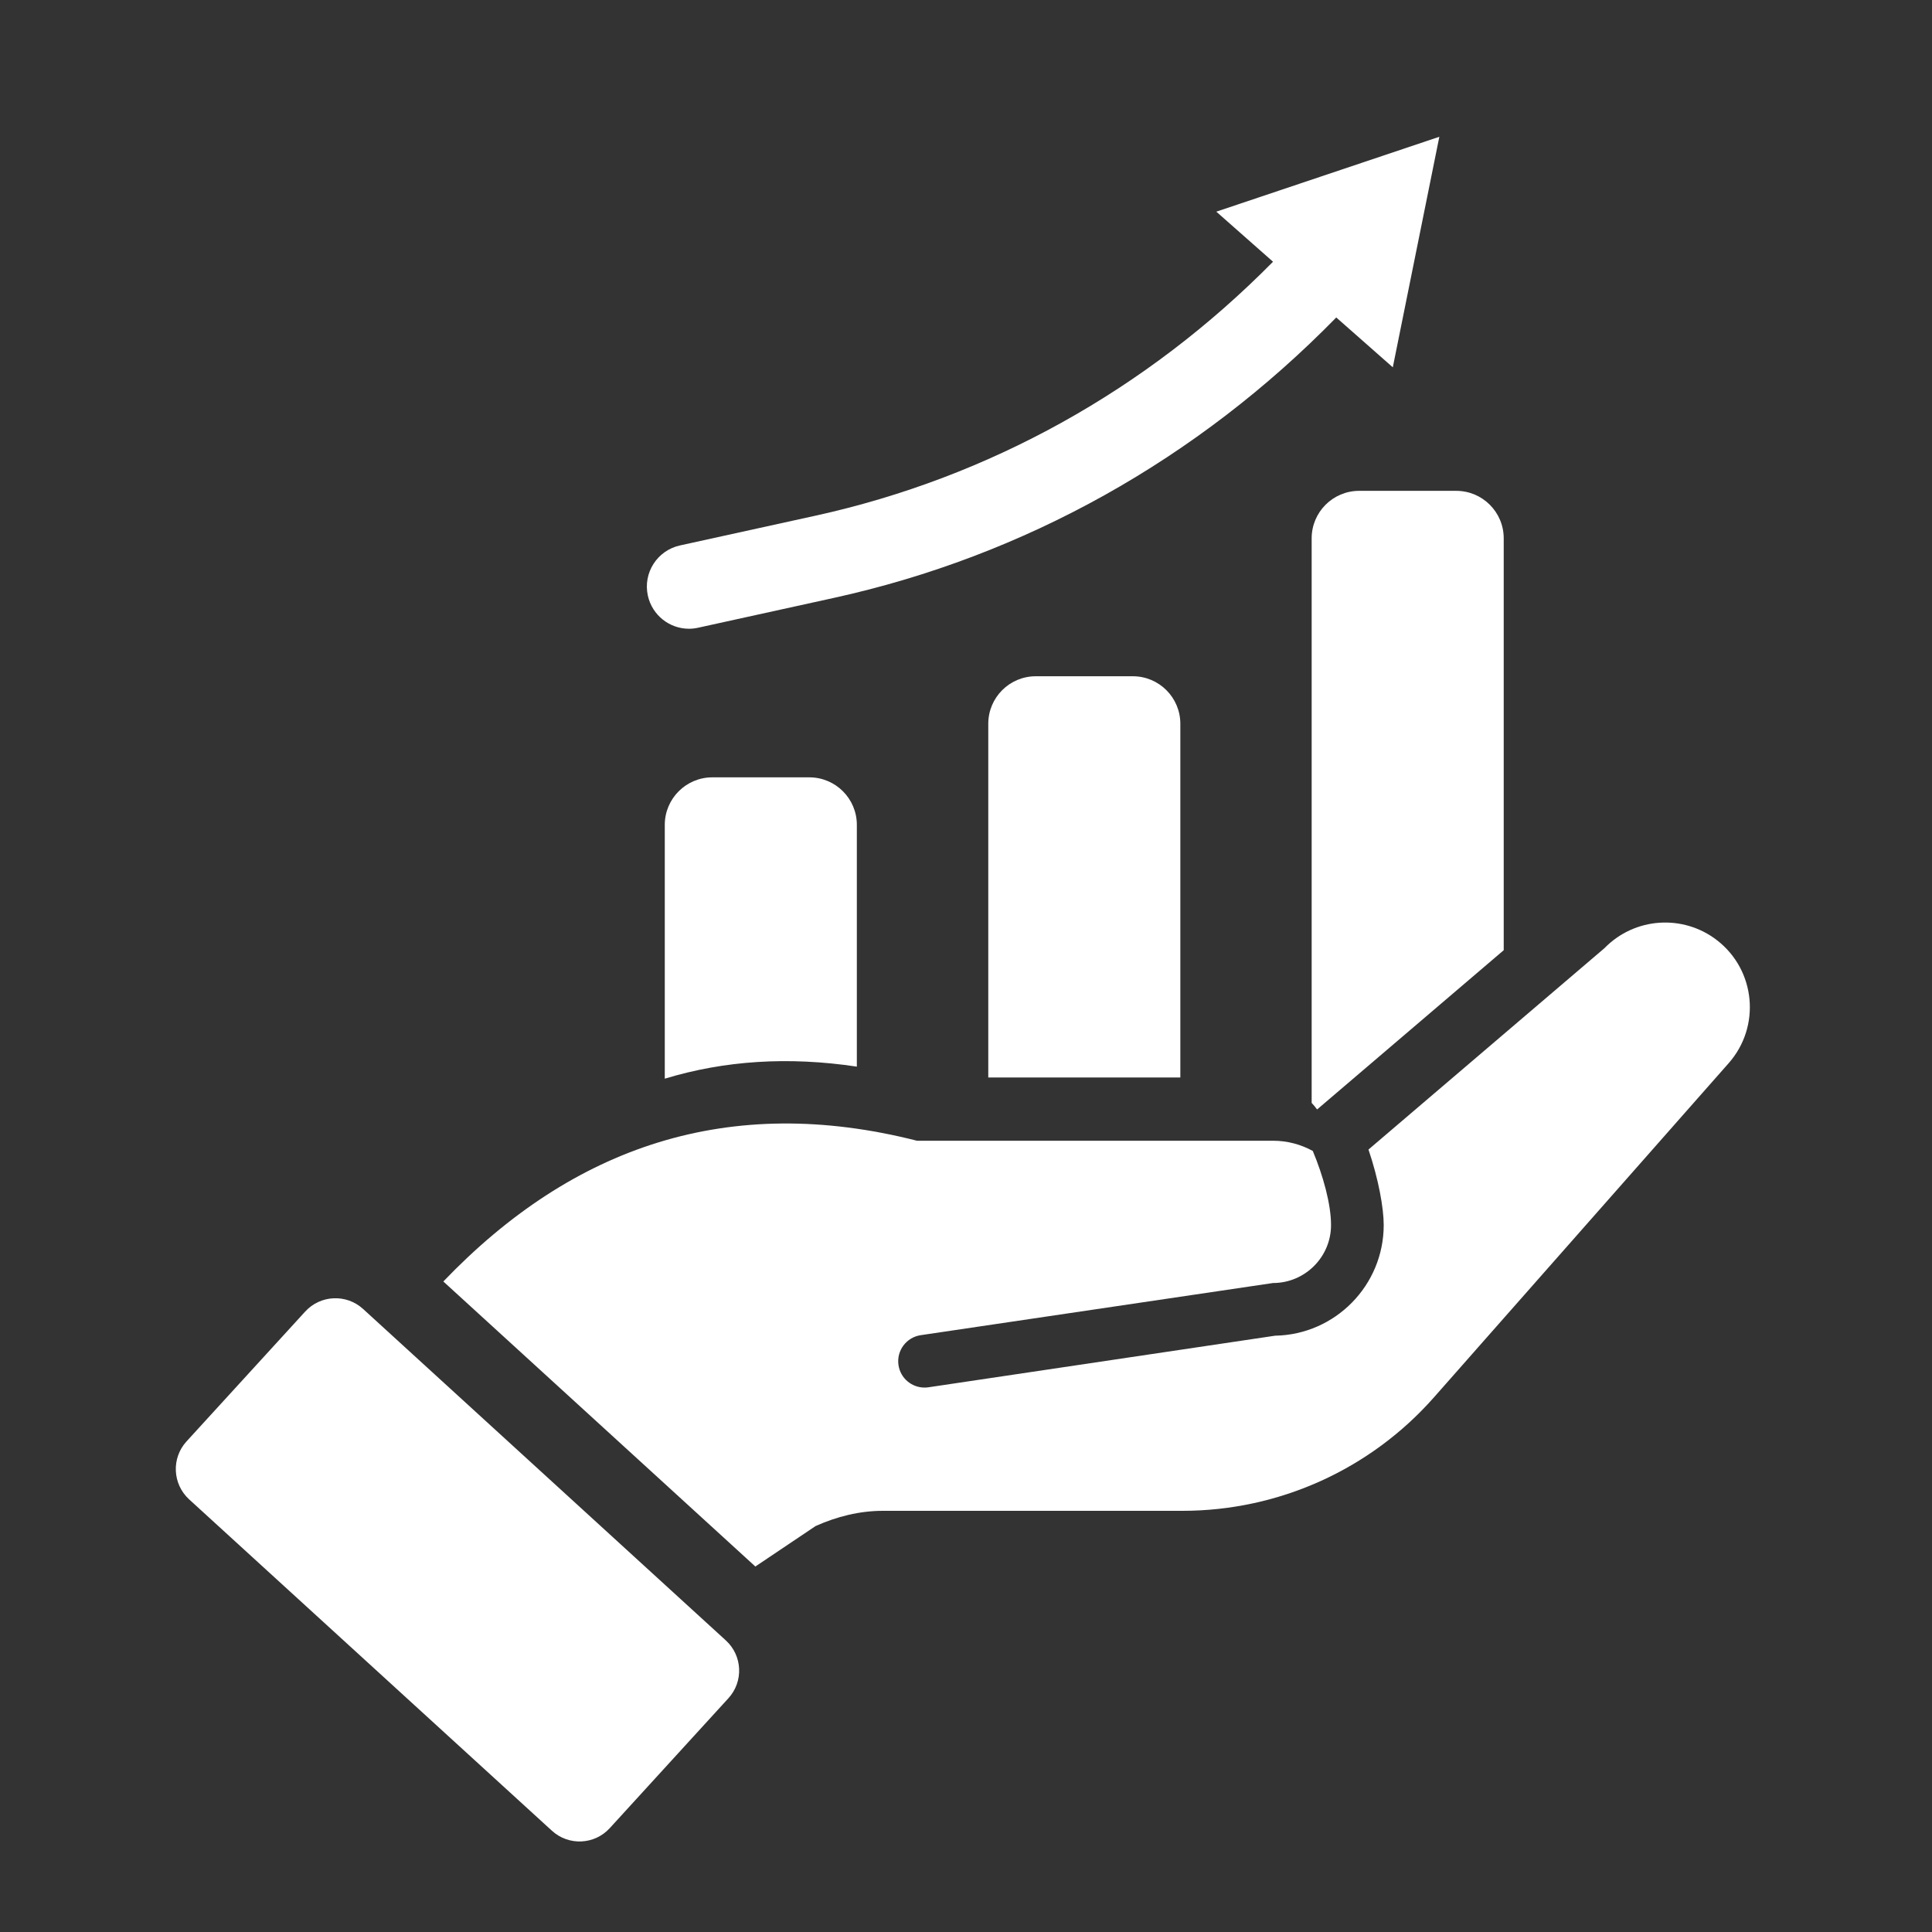 <svg width="34" height="34" viewBox="0 0 34 34" fill="none" xmlns="http://www.w3.org/2000/svg">
<rect x="0" y="0" width="34" height="34" fill="#333333" stroke="none"/>
<path d="M25.33 2.407L21.405 3.725L22.403 4.606C20.175 6.864 17.403 8.404 14.352 9.075L11.966 9.599C11.566 9.687 11.313 10.082 11.401 10.482C11.478 10.829 11.784 11.065 12.125 11.065C12.178 11.065 12.231 11.059 12.285 11.047L14.67 10.523C18.031 9.785 21.076 8.082 23.516 5.587L24.511 6.464L25.33 2.407Z" fill="white"/>
<path d="M25.627 8.638H23.919C23.457 8.638 23.083 9.012 23.083 9.474V19.409C23.117 19.445 23.148 19.484 23.178 19.524L23.182 19.522L26.463 16.722V9.474C26.463 9.012 26.089 8.638 25.627 8.638Z" fill="white"/>
<path d="M20.772 18.962V12.737C20.772 12.275 20.397 11.901 19.936 11.901H18.228C17.766 11.901 17.392 12.275 17.392 12.737V18.962H20.772Z" fill="white"/>
<path d="M15.079 18.771V14.516C15.079 14.055 14.705 13.68 14.243 13.68H12.535C12.074 13.68 11.699 14.055 11.699 14.516V18.983C12.748 18.664 13.873 18.59 15.079 18.771Z" fill="white"/>
<path d="M9.713 32.218L3.328 26.386C3.035 26.117 3.014 25.661 3.282 25.367L5.371 23.081C5.639 22.788 6.095 22.767 6.389 23.035L12.773 28.868C13.067 29.136 13.088 29.592 12.819 29.886L10.731 32.172C10.462 32.466 10.007 32.487 9.713 32.218Z" fill="white"/>
<path d="M30.217 16.547C29.617 16.083 28.765 16.143 28.236 16.686L24.083 20.23C24.26 20.752 24.351 21.259 24.351 21.559C24.351 22.621 23.497 23.487 22.44 23.506L16.339 24.414C16.316 24.418 16.293 24.419 16.27 24.419C16.044 24.419 15.846 24.254 15.812 24.024C15.774 23.771 15.949 23.535 16.202 23.497L22.403 22.579C22.966 22.579 23.424 22.121 23.424 21.559C23.424 21.193 23.286 20.693 23.103 20.255C22.895 20.141 22.658 20.075 22.403 20.075H16.137C12.831 19.234 10.087 20.168 7.802 22.552L13.293 27.568L14.353 26.856C14.728 26.688 15.128 26.588 15.536 26.588H20.81C22.504 26.588 24.117 25.86 25.237 24.589L30.422 18.71C30.991 18.065 30.897 17.073 30.217 16.547Z" fill="white"/>
</svg>

